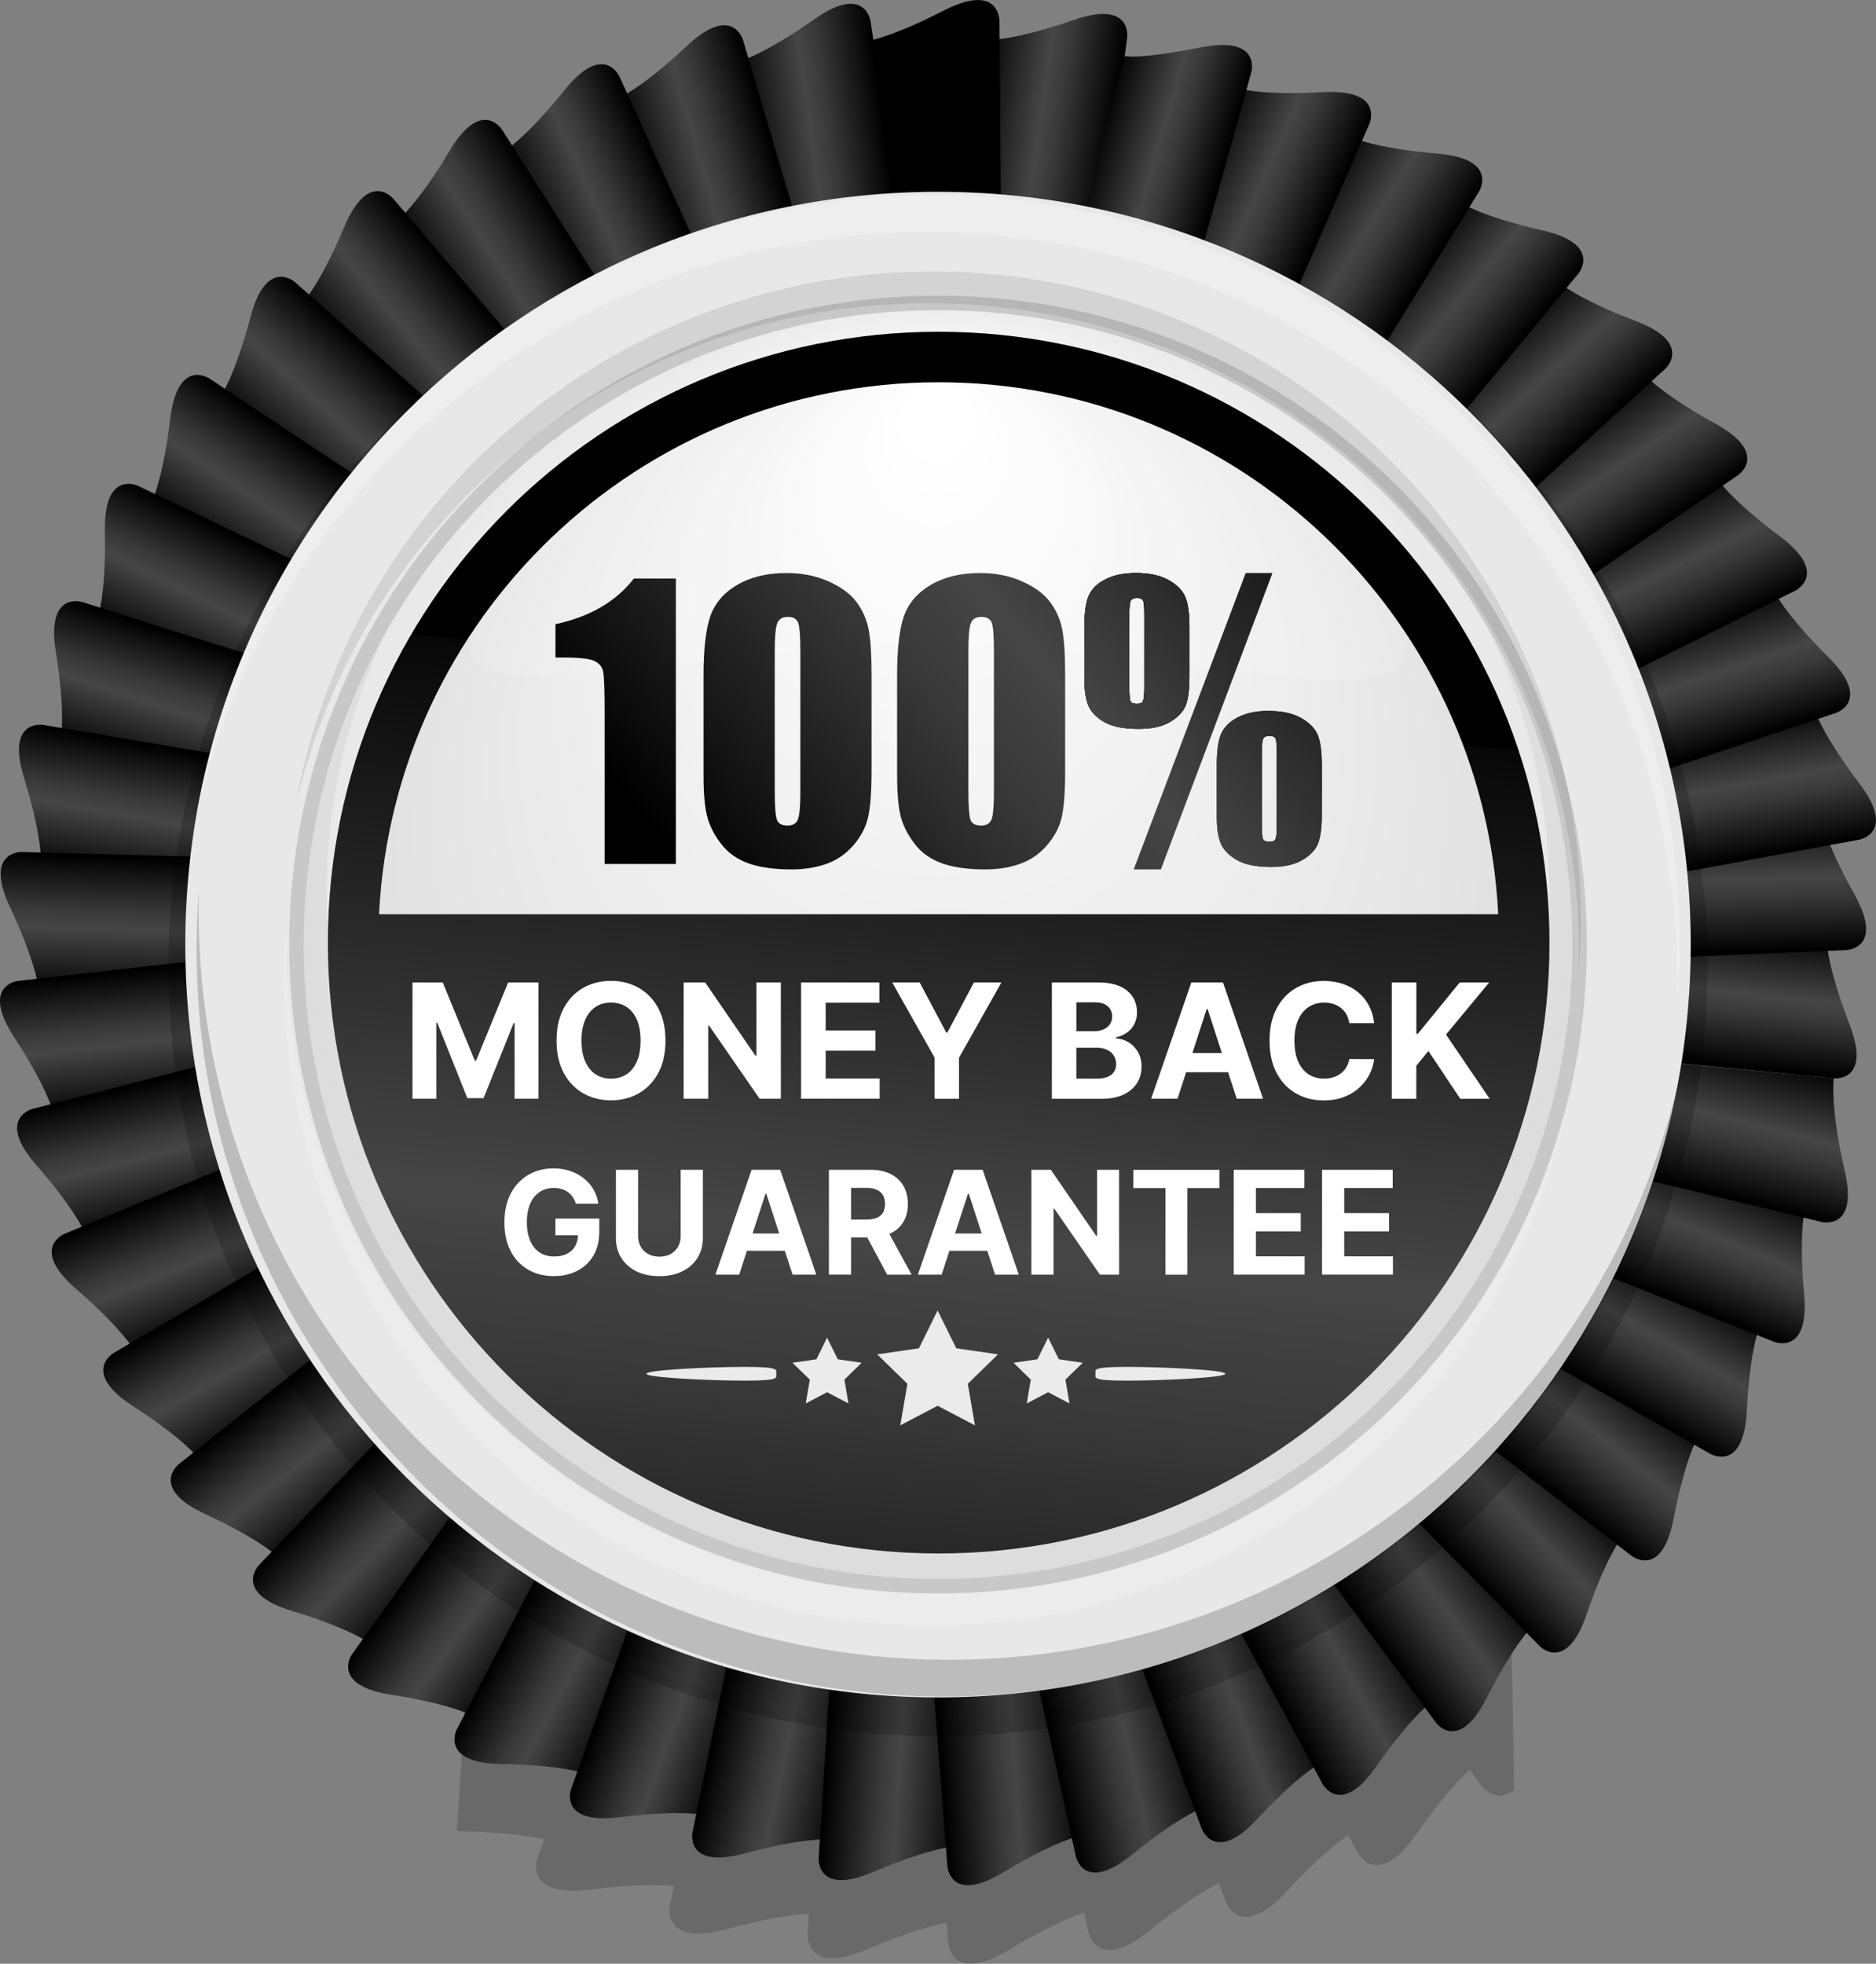 <svg xmlns="http://www.w3.org/2000/svg" xmlns:xlink="http://www.w3.org/1999/xlink" viewBox="0 0 428.06 448.04"><rect x="0" y="0" width="428.06" height="448.04" fill="#808080" stroke="none"/><defs><linearGradient id="a" x1="110.55" x2="142.03" y1="139.46" y2="139.46" gradientTransform="rotate(96 224.082 308.425)" gradientUnits="userSpaceOnUse"><stop offset="0"/><stop offset="0"/><stop offset="0" stop-color="#070707"/><stop offset=".45" stop-color="#464646"/><stop offset=".59" stop-color="#383838"/><stop offset=".85" stop-color="#131313"/><stop offset=".98"/></linearGradient><linearGradient xlink:href="#a" id="b" x1="108.16" x2="139.64" y1="125.47" y2="125.47" gradientTransform="rotate(88 223.83 308.22)"/><linearGradient xlink:href="#a" id="c" x1="183.88" x2="215.37" y1="24.17" y2="24.17" gradientTransform="rotate(8 220.553 308.778)"/><linearGradient xlink:href="#a" id="d" x1="196.88" x2="228.37" y1="22.46" y2="22.46"/><linearGradient xlink:href="#a" id="e" x1="209.48" x2="240.97" y1="22" y2="22" gradientTransform="rotate(-8 224.416 304.9)"/><linearGradient xlink:href="#a" id="f" x1="223.08" x2="254.57" y1="22.96" y2="22.96" gradientTransform="rotate(-16 226.059 308.475)"/><linearGradient xlink:href="#a" id="g" x1="236.16" x2="267.65" y1="27.12" y2="27.12" gradientTransform="rotate(-24 223.42 309.723)"/><linearGradient xlink:href="#a" id="h" x1="248.01" x2="279.5" y1="32.25" y2="32.25" gradientTransform="rotate(-32 223.245 309.033)"/><linearGradient xlink:href="#a" id="i" x1="258.85" x2="290.34" y1="38.9" y2="38.9" gradientTransform="rotate(-40 223.17 308.347)"/><linearGradient xlink:href="#a" id="j" x1="269.68" x2="301.16" y1="46.86" y2="46.86" gradientTransform="rotate(-48 223.74 308.942)"/><linearGradient xlink:href="#a" id="k" x1="278.62" x2="310.11" y1="55.95" y2="55.95" gradientTransform="rotate(-56 224.126 308.618)"/><linearGradient xlink:href="#a" id="l" x1="285.83" x2="317.32" y1="66.24" y2="66.24" gradientTransform="rotate(-64 224.187 308.09)"/><linearGradient xlink:href="#a" id="m" x1="291.32" x2="322.81" y1="78.11" y2="78.11" gradientTransform="rotate(-72 223.686 307.84)"/><linearGradient xlink:href="#a" id="n" x1="296" x2="327.49" y1="90.97" y2="90.97" gradientTransform="rotate(-80 223.5 308.325)"/><linearGradient xlink:href="#a" id="o" x1="298.79" x2="330.28" y1="103.18" y2="103.18" gradientTransform="rotate(-88 223.914 308.147)"/><linearGradient xlink:href="#a" id="p" x1="300.1" x2="331.59" y1="116.28" y2="116.28" gradientTransform="rotate(-96 224.118 308.394)"/><linearGradient xlink:href="#a" id="q" x1="298.88" x2="330.37" y1="129.15" y2="129.15" gradientTransform="rotate(-104 224.066 308.208)"/><linearGradient xlink:href="#a" id="r" x1="295.88" x2="327.37" y1="141.89" y2="141.89" gradientTransform="rotate(-112 223.973 308.121)"/><linearGradient xlink:href="#a" id="s" x1="291.42" x2="322.9" y1="154.61" y2="154.61" gradientTransform="rotate(-120 223.868 308.376)"/><linearGradient xlink:href="#a" id="t" x1="284.7" x2="316.19" y1="166.01" y2="166.01" gradientTransform="rotate(-128 223.66 308.204)"/><linearGradient xlink:href="#a" id="u" x1="277.83" x2="309.32" y1="175.87" y2="175.87" gradientTransform="rotate(-136 224.227 308.083)"/><linearGradient xlink:href="#a" id="v" x1="268.45" x2="299.94" y1="185.54" y2="185.54" gradientTransform="rotate(-144 224.037 308.186)"/><linearGradient xlink:href="#a" id="w" x1="258.5" x2="289.99" y1="193.5" y2="193.5" gradientTransform="rotate(-152 224.228 308.22)"/><linearGradient xlink:href="#a" id="x" x1="246.35" x2="277.83" y1="200.29" y2="200.29" gradientTransform="rotate(-160 223.809 308.287)"/><linearGradient xlink:href="#a" id="y" x1="234.76" x2="266.25" y1="205.33" y2="205.33" gradientTransform="rotate(-168 224.077 308.436)"/><linearGradient xlink:href="#a" id="z" x1="221.69" x2="253.17" y1="207.35" y2="207.35" gradientTransform="rotate(-176 223.927 307.905)"/><linearGradient xlink:href="#a" id="A" x1="208.02" x2="239.51" y1="209.29" y2="209.29" gradientTransform="rotate(176 223.591 308.239)"/><linearGradient xlink:href="#a" id="B" x1="196.03" x2="227.51" y1="209.11" y2="209.11" gradientTransform="rotate(168 224.13 308.384)"/><linearGradient xlink:href="#a" id="C" x1="182.94" x2="214.42" y1="206.2" y2="206.2" gradientTransform="rotate(160 223.977 308.118)"/><linearGradient xlink:href="#a" id="D" x1="170.22" x2="201.7" y1="202.87" y2="202.87" gradientTransform="rotate(152 223.91 308.537)"/><linearGradient xlink:href="#a" id="E" x1="158.53" x2="190.01" y1="196.66" y2="196.66" gradientTransform="rotate(144 223.878 308.345)"/><linearGradient xlink:href="#a" id="F" x1="147.42" x2="178.89" y1="189.53" y2="189.53" gradientTransform="rotate(136 223.772 308.54)"/><linearGradient xlink:href="#a" id="G" x1="138.4" x2="169.89" y1="179.83" y2="179.83" gradientTransform="rotate(128 223.887 307.97)"/><linearGradient xlink:href="#a" id="H" x1="130.18" x2="161.67" y1="170.26" y2="170.26" gradientTransform="rotate(120 224.062 308.175)"/><linearGradient xlink:href="#a" id="I" x1="122.85" x2="154.34" y1="159.06" y2="159.06" gradientTransform="rotate(112 223.805 308.284)"/><linearGradient xlink:href="#a" id="J" x1="116.33" x2="149.13" y1="147.38" y2="147.38" gradientTransform="rotate(104 223.894 308.371)"/><linearGradient xlink:href="#a" id="K" x1="113.16" x2="144.64" y1="108.24" y2="108.24" gradientTransform="rotate(80 223.998 307.805)"/><linearGradient xlink:href="#a" id="L" x1="114.51" x2="146" y1="95.03" y2="95.03" gradientTransform="rotate(72 223.52 307.996)"/><linearGradient xlink:href="#a" id="M" x1="117.92" x2="149.41" y1="83.07" y2="83.07" gradientTransform="rotate(64 223.773 308.505)"/><linearGradient xlink:href="#a" id="N" x1="123.66" x2="155.14" y1="71.56" y2="71.56" gradientTransform="rotate(56 224.303 308.425)"/><linearGradient xlink:href="#a" id="O" x1="131.03" x2="162.51" y1="60.58" y2="60.58" gradientTransform="rotate(48 224.616 308.044)"/><linearGradient xlink:href="#a" id="P" x1="139.62" x2="171.11" y1="50.04" y2="50.04" gradientTransform="rotate(40 224.017 307.473)"/><linearGradient xlink:href="#a" id="Q" x1="149.36" x2="180.86" y1="41.79" y2="41.79" gradientTransform="rotate(32 224.7 307.55)"/><linearGradient xlink:href="#a" id="R" x1="160.1" x2="191.59" y1="34.8" y2="34.8" gradientTransform="rotate(24 225.367 307.732)"/><linearGradient xlink:href="#a" id="S" x1="173.35" x2="202.45" y1="28.92" y2="28.92" gradientTransform="rotate(16 224.145 310.36)"/><linearGradient xlink:href="#a" id="T" x1="74.81" x2="353.55" y1="215.06" y2="215.06"/><linearGradient xlink:href="#a" id="U" x1="247.43" x2="271.4" y1="148.52" y2="148.52"/><linearGradient xlink:href="#a" id="V" x1="154.93" x2="280.44" y1="106.54" y2="228.17"/></defs><path d="m334.98 204.35-227.63 9.29c.42 30.55.93 64.74-.34 102.93.47 30.77-.08 64.42-2.8 101.22.32.01.64.03.98.04 10.04.15 15.95 1.12 18.96 1.84l-1.55 4.37s-3.27 9 12.14 7.06c9.98-1.25 15.96-1.11 19.03-.82l-.93 4.54s-1.99 9.36 13.01 5.3c9.71-2.63 15.65-3.32 18.73-3.46l-.29 4.62s-.67 9.55 13.62 3.44c9.25-3.95 15.03-5.46 18.07-6.03l.36 4.62s.67 9.55 13.97 1.51c8.61-5.2 14.12-7.5 17.05-8.49l1 4.52s1.99 9.36 14.04-.45c7.8-6.35 12.95-9.39 15.71-10.78l1.62 4.34s3.28 9 13.84-2.4c6.84-7.37 11.51-11.1 14.05-12.86l2.21 4.07s4.5 8.46 13.37-4.3c5.75-8.25 9.85-12.6 12.13-14.69l2.75 3.73s3.01 4.13 7.38.93c-.69-71.31-5.7-141.33-10.5-204.09z" opacity=".18"/><path fill="url(#a)" d="m378.36 242.14 40.07 3.89s8.72.92 3.58-12.35c-5.13-13.27-5.2-18.83-5.17-19.15-14.53-1.53-35.22-3.38-35.22-3.38l-3.26 30.99z"/><path fill="url(#b)" d="m381.09 218.49 40.21-1.73s8.76-.3 1.83-12.73-7.77-17.92-7.78-18.24c-14.6.51-35.35 1.56-35.35 1.56l1.09 31.14z"/><path fill="url(#c)" d="m251.91 48.47 5.28-39.9s1.22-8.68-12.22-4.01c-13.44 4.67-19 4.54-19.32 4.5-2.03 14.47-4.6 35.08-4.6 35.08l30.86 4.34z"/><path fill="url(#d)" d="m228.37 44.92-.33-40.25s0-8.76-12.66-2.27-18.18 7.14-18.5 7.14c0 14.61.32 35.38.32 35.38h31.16z"/><path fill="url(#e)" d="m204.57 44.68-5.92-39.81s-1.22-8.68-12.85-.49c-11.63 8.19-17.01 9.6-17.33 9.65 2.03 14.47 5.25 34.99 5.25 34.99l30.86-4.34z"/><path fill="url(#f)" d="m180.96 47.75-11.41-38.6s-2.42-8.43-12.79 1.31c-10.38 9.73-15.51 11.87-15.82 11.96 4.03 14.04 10.07 33.92 10.07 33.92l29.96-8.59z"/><path fill="url(#g)" d="m158.01 54.09-16.67-36.64s-3.56-8.01-12.49 3.07c-8.92 11.08-13.7 13.92-14 14.05 5.94 13.34 14.69 32.19 14.69 32.19l28.47-12.67z"/><path fill="url(#h)" d="m136.16 63.55-21.61-33.96s-4.64-7.43-11.94 4.78C95.32 46.58 90.98 50.06 90.7 50.23c7.74 12.39 19.02 29.83 19.02 29.83l26.43-16.51z"/><path fill="url(#i)" d="M115.85 75.96 89.73 45.33s-5.64-6.71-11.16 6.4c-5.52 13.11-9.33 17.16-9.58 17.36 9.39 11.19 22.99 26.9 22.99 26.9l23.87-20.03z"/><path fill="url(#j)" d="M97.46 91.08 67.33 64.39s-6.51-5.86-10.16 7.89c-3.65 13.75-6.86 18.29-7.07 18.53 10.85 9.77 26.51 23.44 26.51 23.44l20.85-23.16z"/><path fill="url(#k)" d="M81.35 108.61 47.8 86.37s-7.27-4.9-8.97 9.23c-1.69 14.12-4.24 19.06-4.43 19.33 12.11 8.17 29.51 19.52 29.51 19.52l17.43-25.83z"/><path fill="url(#l)" d="m67.84 128.21-36.32-17.35s-7.88-3.84-7.59 10.38c.29 14.22-1.55 19.47-1.69 19.76 13.13 6.4 31.94 15.22 31.94 15.22l13.66-28.01z"/><path fill="url(#m)" d="m57.19 149.5-38.38-12.13s-8.34-2.71-6.07 11.34c2.26 14.05 1.17 19.49 1.07 19.8 13.89 4.51 33.75 10.62 33.75 10.62l9.63-29.64z"/><path fill="url(#n)" d="m49.61 172.07-39.7-6.67s-8.63-1.52-4.43 12.07c4.2 13.59 3.88 19.14 3.82 19.46 14.38 2.54 34.9 5.82 34.9 5.82l5.42-30.69z"/><path fill="url(#o)" d="m45.23 195.47-40.24-1.08s-8.76-.31-2.71 12.57 6.5 18.42 6.49 18.74c14.6.51 35.37.91 35.37.91l1.09-31.14z"/><path fill="url(#p)" d="m44.16 219.26-40 4.53s-8.72.92-.94 12.83c7.78 11.91 9 17.33 9.04 17.65 14.52-1.53 35.15-4.02 35.15-4.02l-3.26-30.99z"/><path fill="url(#q)" d="M46.41 242.95 7.43 253s-8.5 2.12.86 12.83 11.33 15.91 11.41 16.23c14.17-3.53 34.25-8.87 34.25-8.87l-7.54-30.24z"/><path fill="url(#r)" d="m51.94 266.11-37.2 15.38s-8.13 3.28 2.63 12.59c10.76 9.31 13.43 14.18 13.55 14.48C44.47 303.09 63.61 295 63.61 295l-11.67-28.89z"/><path fill="url(#s)" d="m60.63 288.27-34.69 20.41s-7.59 4.38 4.36 12.1 15.27 12.17 15.43 12.45c12.65-7.3 30.48-17.97 30.48-17.97l-15.58-26.99z"/><path fill="url(#t)" d="m72.33 309.01-31.52 25.04s-6.91 5.4 6 11.38 16.82 9.93 17.02 10.19c11.51-8.99 27.68-22.04 27.68-22.04l-19.18-24.56z"/><path fill="url(#u)" d="M86.8 327.92 59.07 357.1s-6.09 6.3 7.53 10.43c13.62 4.12 18.03 7.49 18.27 7.72 10.14-10.51 24.34-25.68 24.34-25.68l-22.42-21.64z"/><path fill="url(#v)" d="m103.75 344.62-23.4 32.76s-5.15 7.09 8.91 9.28c14.05 2.18 18.9 4.91 19.17 5.1 8.58-11.82 20.53-28.82 20.53-28.82l-25.21-18.32z"/><path fill="url(#w)" d="m122.87 358.81-18.61 35.7s-4.11 7.74 10.11 7.95c14.23.21 19.41 2.23 19.69 2.38 6.86-12.9 16.32-31.39 16.32-31.39l-27.52-14.63z"/><path fill="url(#x)" d="m143.78 370.2-13.46 37.94s-3 8.24 11.12 6.46c14.12-1.77 19.52-.49 19.83-.38 4.99-13.73 11.8-33.36 11.8-33.36l-29.28-10.66z"/><path fill="url(#y)" d="m166.07 378.57-8.05 39.44s-1.82 8.57 11.91 4.85c13.73-3.72 19.27-3.2 19.58-3.14 3.04-14.29 7.04-34.67 7.04-34.67l-30.48-6.48z"/><path fill="url(#z)" d="m189.3 383.75-2.49 40.18s-.61 8.74 12.47 3.15 18.64-5.85 18.96-5.83c1.02-14.58 2.15-35.32 2.15-35.32l-31.09-2.17z"/><path fill="url(#A)" d="m213.04 385.65 3.13 40.13s.61 8.75 12.79 1.38c12.17-7.36 17.64-8.39 17.96-8.41-1.02-14.58-2.79-35.28-2.79-35.28l-31.09 2.17z"/><path fill="url(#B)" d="m236.8 384.23 8.68 39.3s1.82 8.57 12.86-.41 16.3-10.76 16.61-10.83c-3.04-14.29-7.67-34.54-7.67-34.54l-30.48 6.48z"/><path fill="url(#C)" d="m260.13 379.51 14.07 37.71s3 8.24 12.68-2.2c9.67-10.43 14.64-12.93 14.94-13.04-4.99-13.73-12.4-33.14-12.4-33.14l-29.28 10.66z"/><path fill="url(#D)" d="m282.59 371.6 19.18 35.39s4.12 7.74 12.25-3.94c8.13-11.67 12.7-14.83 12.98-14.99-6.86-12.9-16.9-31.09-16.9-31.09l-27.52 14.63z"/><path fill="url(#E)" d="m303.72 360.63 23.92 32.38s5.15 7.09 11.58-5.6 10.51-16.46 10.77-16.65c-8.59-11.82-21.06-28.43-21.06-28.43l-25.21 18.31z"/><path fill="url(#F)" d="m323.12 346.83 28.19 28.73s6.09 6.3 10.69-7.16 8.12-17.76 8.35-17.98c-10.15-10.51-24.81-25.23-24.81-25.23l-22.41 21.64z"/><path fill="url(#G)" d="m340.41 330.47 31.91 24.52s6.91 5.4 9.58-8.58c2.68-13.97 5.57-18.72 5.77-18.98-11.51-8.99-28.08-21.53-28.08-21.53l-19.18 24.56z"/><path fill="url(#H)" d="m355.26 311.86 35.02 19.85s7.59 4.38 8.3-9.83c.71-14.21 2.91-19.31 3.07-19.59-12.65-7.3-30.8-17.41-30.8-17.41l-15.58 26.99z"/><path fill="url(#I)" d="m367.37 291.36 37.44 14.78s8.12 3.28 6.85-10.89c-1.28-14.17.19-19.53.31-19.83-13.54-5.47-32.93-12.95-32.93-12.95l-11.67 28.89z"/><path fill="url(#J)" d="m376.51 269.38 39.13 9.42s8.5 2.12 5.27-11.73c-3.24-13.85-2.56-20.73-2.48-21.04-15.52-1.51-35.48-3.35-35.48-3.35l-6.44 26.71z"/><path fill="url(#K)" d="m384.63 198.89 39.58-7.31s8.63-1.52.04-12.86c-8.59-11.34-10.19-16.66-10.25-16.98-14.38 2.54-34.79 6.46-34.79 6.46l5.41 30.69z"/><path fill="url(#L)" d="m380.74 175.41 38.18-12.75s8.34-2.71-1.75-12.74c-10.08-10.03-12.41-15.08-12.51-15.39-13.89 4.52-33.55 11.24-33.55 11.24l9.63 29.64z"/><path fill="url(#M)" d="m373.61 152.69 36.04-17.94s7.88-3.84-3.51-12.37c-11.38-8.53-14.39-13.21-14.53-13.5-13.12 6.41-31.66 15.8-31.66 15.8l13.66 28.01z"/><path fill="url(#N)" d="m363.39 131.19 33.19-22.78s7.27-4.9-5.2-11.77c-12.46-6.87-16.08-11.08-16.26-11.35-12.11 8.17-29.15 20.05-29.15 20.05l17.42 25.83z"/><path fill="url(#O)" d="m350.28 111.32 29.69-27.17s6.52-5.87-6.78-10.93-17.47-8.73-17.69-8.97c-10.86 9.77-26.08 23.92-26.08 23.92l20.85 23.16z"/><path fill="url(#P)" d="m334.52 93.47 25.62-31.04s5.64-6.71-8.24-9.88c-13.87-3.17-18.51-6.21-18.77-6.42-9.39 11.19-22.49 27.31-22.49 27.31l23.87 20.03z"/><path fill="url(#Q)" d="m316.44 77.98 21.05-34.3s4.64-7.43-9.53-8.64c-14.18-1.2-19.2-3.58-19.48-3.75-7.73 12.39-18.47 30.18-18.47 30.18l26.43 16.51z"/><path fill="url(#R)" d="m296.38 65.16 16.08-36.9s3.57-8.01-10.64-7.23c-14.21.78-19.51-.87-19.81-1-5.94 13.34-14.09 32.45-14.09 32.45l28.47 12.68z"/><path fill="url(#S)" d="m274.73 55.26 10.79-38.78s2.42-8.42-11.54-5.67c-13.96 2.75-17.02 2.05-17.34 1.97-4.02 14.04-8.9 35.11-8.9 35.11l26.99 7.38z"/><path d="M214.03 44.92c-96.97 0-175.58 78.61-175.58 175.58s78.61 175.59 175.58 175.59 175.59-78.61 175.59-175.59S311 44.92 214.03 44.92zm0 326.93c-83.58 0-151.35-67.76-151.35-151.35S130.44 69.15 214.03 69.15s151.35 67.76 151.35 151.35-67.76 151.35-151.35 151.35z" opacity=".19"/><path fill="#dcdcdc" d="M214.03 366.86c-83.58 0-151.35-67.76-151.35-151.35S130.44 64.16 214.03 64.16s151.35 67.76 151.35 151.35-67.76 151.35-151.35 151.35z"/><path fill="#ddd" d="M214.03 359.6c-81.4 0-147.38-65.99-147.38-147.39S132.63 64.82 214.03 64.82s147.39 65.99 147.39 147.39S295.44 359.6 214.03 359.6z"/><path fill="#dedede" d="M214.03 352.33c-79.21 0-143.42-64.21-143.42-143.43S134.82 65.48 214.03 65.48s143.42 64.21 143.42 143.42-64.21 143.43-143.42 143.43z"/><path fill="#dfdfdf" d="M214.03 345.07c-77.02 0-139.46-62.44-139.46-139.47S137.01 66.14 214.03 66.14s139.46 62.44 139.46 139.46-62.44 139.47-139.46 139.47z"/><path fill="#e0e0e0" d="M214.03 337.81c-74.83 0-135.5-60.67-135.5-135.51S139.2 66.8 214.03 66.8s135.5 60.67 135.5 135.5-60.66 135.51-135.5 135.51z"/><path fill="#e1e1e1" d="M214.03 330.55c-72.65 0-131.54-58.89-131.54-131.55S141.38 67.46 214.03 67.46 345.57 126.35 345.57 199s-58.89 131.55-131.54 131.55z"/><path fill="#e2e2e2" d="M214.03 323.28c-70.46 0-127.58-57.12-127.58-127.58S143.57 68.12 214.03 68.12s127.58 57.12 127.58 127.58-57.12 127.58-127.58 127.58z"/><path fill="#e3e3e3" d="M214.03 316.02c-68.27 0-123.62-55.35-123.62-123.62S145.76 68.78 214.03 68.78s123.62 55.34 123.62 123.62-55.34 123.62-123.62 123.62z"/><path fill="#e4e4e4" d="M214.03 308.76c-66.08 0-119.66-53.57-119.66-119.66S147.94 69.44 214.03 69.44s119.66 53.57 119.66 119.66-53.57 119.66-119.66 119.66z"/><path fill="#e5e5e5" d="M214.03 301.5c-63.89 0-115.69-51.8-115.69-115.7s51.8-115.7 115.69-115.7 115.7 51.8 115.7 115.7-51.8 115.7-115.7 115.7z"/><path fill="#e6e6e6" d="M214.03 294.23c-61.71 0-111.73-50.02-111.73-111.74S152.33 70.76 214.03 70.76s111.73 50.02 111.73 111.73-50.02 111.74-111.73 111.74z"/><path fill="#e7e7e7" d="M214.03 286.97c-59.52 0-107.77-48.25-107.77-107.78S154.51 71.42 214.03 71.42 321.8 119.67 321.8 179.19s-48.25 107.78-107.77 107.78z"/><path fill="#e8e8e8" d="M214.03 279.71c-57.33 0-103.81-46.48-103.81-103.82S156.7 72.08 214.03 72.08s103.81 46.48 103.81 103.81-46.48 103.82-103.81 103.82z"/><path fill="#e9e9e9" d="M214.03 272.45c-55.14 0-99.85-44.7-99.85-99.85s44.7-99.85 99.85-99.85 99.85 44.7 99.85 99.85-44.7 99.85-99.85 99.85z"/><path fill="#eaeaea" d="M214.03 265.18c-52.96 0-95.89-42.93-95.89-95.89s42.93-95.89 95.89-95.89 95.89 42.93 95.89 95.89-42.93 95.89-95.89 95.89z"/><path fill="#ebebeb" d="M214.03 257.92c-50.77 0-91.93-41.16-91.93-91.93s41.16-91.93 91.93-91.93 91.93 41.16 91.93 91.93-41.16 91.93-91.93 91.93z"/><path fill="#ececec" d="M214.03 250.66c-48.58 0-87.97-39.38-87.97-87.97s39.38-87.97 87.97-87.97S302 114.1 302 162.69s-39.38 87.97-87.97 87.97z"/><path fill="#ededed" d="M214.03 243.4c-46.39 0-84-37.61-84-84.01s37.61-84 84-84 84.01 37.61 84.01 84-37.61 84.01-84.01 84.01z"/><path fill="#eee" d="M214.03 236.13c-44.21 0-80.04-35.84-80.04-80.05s35.84-80.04 80.04-80.04 80.04 35.84 80.04 80.04-35.84 80.05-80.04 80.05z"/><path fill="#eee" d="M214.03 228.87c-42.02 0-76.08-34.06-76.08-76.09s34.06-76.08 76.08-76.08 76.08 34.06 76.08 76.08-34.06 76.09-76.08 76.09z"/><path fill="#efefef" d="M214.03 221.61c-39.83 0-72.12-32.29-72.12-72.12s32.29-72.12 72.12-72.12 72.12 32.29 72.12 72.12-32.29 72.12-72.12 72.12z"/><path fill="#f0f0f0" d="M214.03 214.35c-37.64 0-68.16-30.52-68.16-68.16s30.52-68.16 68.16-68.16 68.16 30.52 68.16 68.16-30.52 68.16-68.16 68.16z"/><path fill="#f1f1f1" d="M214.03 207.08c-35.45 0-64.2-28.74-64.2-64.2s28.74-64.2 64.2-64.2 64.2 28.74 64.2 64.2-28.74 64.2-64.2 64.2z"/><path fill="#f2f2f2" d="M214.03 199.82c-33.27 0-60.24-26.97-60.24-60.24s26.97-60.24 60.24-60.24 60.24 26.97 60.24 60.24-26.97 60.24-60.24 60.24z"/><path fill="#f3f3f3" d="M214.03 192.56c-31.08 0-56.28-25.2-56.28-56.28S182.95 80 214.03 80s56.28 25.19 56.28 56.28-25.19 56.28-56.28 56.28z"/><path fill="#f4f4f4" d="M214.03 185.3c-28.89 0-52.31-23.42-52.31-52.32s23.42-52.31 52.31-52.31 52.31 23.42 52.31 52.31-23.42 52.32-52.31 52.32z"/><path fill="#f5f5f5" d="M214.03 178.03c-26.7 0-48.35-21.65-48.35-48.36s21.65-48.35 48.35-48.35 48.35 21.65 48.35 48.35-21.65 48.36-48.35 48.36z"/><path fill="#f6f6f6" d="M214.03 170.77c-24.52 0-44.39-19.87-44.39-44.39s19.88-44.39 44.39-44.39 44.39 19.87 44.39 44.39-19.87 44.39-44.39 44.39z"/><path fill="#f7f7f7" d="M214.03 163.51c-22.33 0-40.43-18.1-40.43-40.43s18.1-40.43 40.43-40.43 40.43 18.1 40.43 40.43-18.1 40.43-40.43 40.43z"/><path fill="#f8f8f8" d="M214.03 156.25c-20.14 0-36.47-16.33-36.47-36.47s16.33-36.47 36.47-36.47 36.47 16.33 36.47 36.47-16.33 36.47-36.47 36.47z"/><path fill="#f9f9f9" d="M214.03 148.98c-17.95 0-32.51-14.55-32.51-32.51s14.55-32.51 32.51-32.51 32.51 14.55 32.51 32.51-14.55 32.51-32.51 32.51z"/><path fill="#fafafa" d="M214.03 141.72c-15.77 0-28.55-12.78-28.55-28.55s12.78-28.55 28.55-28.55 28.55 12.78 28.55 28.55-12.78 28.55-28.55 28.55z"/><path fill="#fbfbfb" d="M214.03 134.46c-13.58 0-24.59-11.01-24.59-24.59s11.01-24.58 24.59-24.58 24.59 11.01 24.59 24.58-11.01 24.59-24.59 24.59z"/><path fill="#fcfcfc" d="M214.03 127.19c-11.39 0-20.62-9.23-20.62-20.63s9.23-20.62 20.62-20.62 20.62 9.23 20.62 20.62-9.23 20.63-20.62 20.63z"/><path fill="#fdfdfd" d="M214.03 119.93c-9.2 0-16.66-7.46-16.66-16.66s7.46-16.66 16.66-16.66 16.66 7.46 16.66 16.66-7.46 16.66-16.66 16.66z"/><path fill="#fefefe" d="M214.03 112.67c-7.01 0-12.7-5.69-12.7-12.7s5.69-12.7 12.7-12.7 12.7 5.69 12.7 12.7-5.69 12.7-12.7 12.7z"/><path fill="#fff" d="M214.03 105.41c-4.83 0-8.74-3.91-8.74-8.74s3.91-8.74 8.74-8.74 8.74 3.91 8.74 8.74-3.91 8.74-8.74 8.74z"/><path fill="#fff" d="M214.03 81.86c74.2 0 134.86 57.92 139.27 131.01.17-2.82.27-5.66.27-8.53 0-77.06-62.47-139.54-139.54-139.54-77.06 0-139.54 62.47-139.54 139.54 0 2.86.09 5.71.26 8.53 4.41-73.09 65.07-131.01 139.27-131.01z" opacity=".3"/><path fill="#c8c8c8" d="M214.03 47.59c-92.74 0-167.92 75.18-167.92 167.92s75.18 167.93 167.92 167.93 167.93-75.18 167.93-167.93S306.77 47.59 214.03 47.59zm0 312.66c-79.93 0-144.74-64.8-144.74-144.74s64.8-144.74 144.74-144.74 144.75 64.8 144.75 144.74-64.81 144.74-144.75 144.74z"/><path fill="#e8e8e8" d="M214.03 43.76c-94.85 0-171.75 76.9-171.75 171.75s76.9 171.76 171.75 171.76 171.75-76.9 171.75-171.76-76.9-171.75-171.75-171.75zm0 319.79c-81.76 0-148.04-66.28-148.04-148.05S132.27 67.46 214.03 67.46s148.05 66.28 148.05 148.04-66.29 148.05-148.05 148.05z"/><path fill="#fff" d="M113.75 83.67C191.27 29.62 297.94 48.64 352 126.16c21.68 31.1 31.58 66.89 30.69 102.09 2.98-37.93-6.65-77.09-30.11-110.74-53.85-77.22-160.09-96.16-237.31-42.32-38.8 27.05-62.88 67.34-70.41 110.53 9.17-39.95 32.63-76.75 68.9-102.05z" opacity=".26"/><path d="M127.09 95.86c67.21-46.87 159.69-30.38 206.56 36.84 18.79 26.96 27.38 57.99 26.6 88.51 2.59-32.88-5.76-66.84-26.1-96.01-46.68-66.95-138.8-83.39-205.76-36.7-33.64 23.46-54.52 58.39-61.05 95.83 7.95-34.64 28.29-66.55 59.74-88.47z" opacity=".09"/><path fill="#fff" d="M298.48 337c-67.21 46.87-159.7 30.37-206.57-36.84-18.8-26.97-27.38-57.99-26.6-88.52-2.59 32.89 5.77 66.84 26.1 96.02 46.69 66.95 138.8 83.37 205.76 36.69 33.64-23.46 54.51-58.39 61.04-95.83-7.95 34.63-28.29 66.54-59.74 88.47z" opacity=".16"/><path d="M314.31 347.92c-77.53 54.05-184.19 35.04-238.25-42.49-21.68-31.1-31.58-66.88-30.68-102.08-2.99 37.94 6.65 77.09 30.11 110.74 53.84 77.22 160.09 96.17 237.3 42.33 38.8-27.05 62.88-67.34 70.41-110.53-9.17 39.95-32.62 76.76-68.9 102.04z" opacity=".19"/><path fill="#fff" d="M214.13 147.03c-59.21-.19-107.36 18.01-107.3-1.72.07-19.73 48.19-58.37 107.39-58.18 59.21.2 107.07 39.16 107.01 58.89-.07 19.73-47.9 1.21-107.1 1.01z" opacity=".13"/><path fill="url(#T)" d="M300.67 167.67c-.63-1.5-1.9-2.79-3.8-3.86-1.91-1.08-4.4-1.61-7.49-1.61-2.76 0-5.08.49-6.96 1.47-1.87.97-3.14 2.24-3.8 3.78-.65 1.54-.98 3.91-.98 7.1v11.74c0 2.69.31 4.75.94 6.2s1.85 2.69 3.66 3.74c1.81 1.05 4.42 1.57 7.83 1.57 2.97 0 5.37-.54 7.18-1.63 1.81-1.09 2.99-2.37 3.54-3.84.55-1.48.82-3.66.82-6.56v-11.22c0-3.09-.31-5.38-.94-6.88zm-9.35 20.72c0 1.61-.1 2.62-.29 3.03-.18.42-.64.63-1.36.63-.78 0-1.26-.19-1.45-.57-.19-.37-.28-1.48-.28-3.34v-16.41c0-1.69.1-2.75.3-3.18s.66-.64 1.39-.64c.77 0 1.25.21 1.42.62.18.42.27 1.49.27 3.2v16.66zm-20.88-52.22c-.65-1.5-1.92-2.78-3.83-3.84-1.9-1.06-4.38-1.59-7.44-1.59-2.76 0-5.08.48-6.96 1.45-1.87.96-3.14 2.22-3.8 3.76-.66 1.54-.98 3.92-.98 7.14v11.7c0 2.71.31 4.79.94 6.24.63 1.45 1.85 2.69 3.64 3.72 1.8 1.03 4.41 1.55 7.85 1.55 2.97 0 5.37-.54 7.18-1.63 1.81-1.08 2.99-2.36 3.54-3.82.55-1.46.82-3.65.82-6.58v-11.18c0-3.11-.32-5.42-.96-6.92zm-9.34 20.76c0 1.58-.1 2.59-.3 3.01-.2.43-.65.65-1.35.65-.8 0-1.3-.19-1.48-.56-.19-.38-.29-1.51-.29-3.38v-16.42c0-1.66.11-2.71.33-3.14.21-.42.68-.64 1.4-.64.78 0 1.26.2 1.43.6.18.41.26 1.47.26 3.18v16.7zm39.57 10.74c-.63-1.5-1.9-2.79-3.8-3.86-1.91-1.08-4.4-1.61-7.49-1.61-2.76 0-5.08.49-6.96 1.47-1.87.97-3.14 2.24-3.8 3.78-.65 1.54-.98 3.91-.98 7.1v11.74c0 2.69.31 4.75.94 6.2s1.85 2.69 3.66 3.74c1.81 1.05 4.42 1.57 7.83 1.57 2.97 0 5.37-.54 7.18-1.63 1.81-1.09 2.99-2.37 3.54-3.84.55-1.48.82-3.66.82-6.56v-11.22c0-3.09-.31-5.38-.94-6.88zm-9.35 20.72c0 1.61-.1 2.62-.29 3.03-.18.42-.64.63-1.36.63-.78 0-1.26-.19-1.45-.57-.19-.37-.28-1.48-.28-3.34v-16.41c0-1.69.1-2.75.3-3.18s.66-.64 1.39-.64c.77 0 1.25.21 1.42.62.18.42.27 1.49.27 3.2v16.66zm9.35-20.72c-.63-1.5-1.9-2.79-3.8-3.86-1.91-1.08-4.4-1.61-7.49-1.61-2.76 0-5.08.49-6.96 1.47-1.87.97-3.14 2.24-3.8 3.78-.65 1.54-.98 3.91-.98 7.1v11.74c0 2.69.31 4.75.94 6.2s1.85 2.69 3.66 3.74c1.81 1.05 4.42 1.57 7.83 1.57 2.97 0 5.37-.54 7.18-1.63 1.81-1.09 2.99-2.37 3.54-3.84.55-1.48.82-3.66.82-6.56v-11.22c0-3.09-.31-5.38-.94-6.88zm-9.35 20.72c0 1.61-.1 2.62-.29 3.03-.18.42-.64.63-1.36.63-.78 0-1.26-.19-1.45-.57-.19-.37-.28-1.48-.28-3.34v-16.41c0-1.69.1-2.75.3-3.18s.66-.64 1.39-.64c.77 0 1.25.21 1.42.62.18.42.27 1.49.27 3.2v16.66zm-24.71-56.06c-1.9-1.06-4.38-1.59-7.44-1.59-2.76 0-5.08.48-6.96 1.45-1.87.96-3.14 2.22-3.8 3.76-.66 1.54-.98 3.92-.98 7.14v11.7c0 2.71.31 4.79.94 6.24.63 1.45 1.85 2.69 3.64 3.72 1.8 1.03 4.41 1.55 7.85 1.55 2.97 0 5.37-.54 7.18-1.63 1.81-1.08 2.99-2.36 3.54-3.82.55-1.46.82-3.65.82-6.58v-11.18c0-3.11-.32-5.42-.96-6.92-.65-1.5-1.92-2.78-3.83-3.84zm-5.51 24.6c0 1.58-.1 2.59-.3 3.01-.2.43-.65.65-1.35.65-.8 0-1.3-.19-1.48-.56-.19-.38-.29-1.51-.29-3.38v-16.42c0-1.66.11-2.71.33-3.14.21-.42.68-.64 1.4-.64.78 0 1.26.2 1.43.6.18.41.26 1.47.26 3.18v16.7zm-46.92-81.24c-76.97 0-139.37 62.4-139.37 139.37s62.4 139.37 139.37 139.37 139.37-62.4 139.37-139.37-62.4-139.37-139.37-139.37zM86.49 208.58c3.38-67.59 59.25-121.36 127.69-121.36s124.3 53.77 127.68 121.36H86.49zm210.38-44.77c-1.91-1.08-4.4-1.61-7.49-1.61-2.76 0-5.08.49-6.96 1.47-1.87.97-3.14 2.24-3.8 3.78-.65 1.54-.98 3.91-.98 7.1v11.74c0 2.69.31 4.75.94 6.2s1.85 2.69 3.66 3.74c1.81 1.05 4.42 1.57 7.83 1.57 2.97 0 5.37-.54 7.18-1.63 1.81-1.09 2.99-2.37 3.54-3.84.55-1.48.82-3.66.82-6.56v-11.22c0-3.09-.31-5.38-.94-6.88s-1.9-2.79-3.8-3.86zm-5.55 24.58c0 1.61-.1 2.62-.29 3.03-.18.42-.64.63-1.36.63-.78 0-1.26-.19-1.45-.57-.19-.37-.28-1.48-.28-3.34v-16.41c0-1.69.1-2.75.3-3.18s.66-.64 1.39-.64c.77 0 1.25.21 1.42.62.18.42.27 1.49.27 3.2v16.66zm-24.71-56.06c-1.9-1.06-4.38-1.59-7.44-1.59-2.76 0-5.08.48-6.96 1.45-1.87.96-3.14 2.22-3.8 3.76-.66 1.54-.98 3.92-.98 7.14v11.7c0 2.71.31 4.79.94 6.24.63 1.45 1.85 2.69 3.64 3.72 1.8 1.03 4.41 1.55 7.85 1.55 2.97 0 5.37-.54 7.18-1.63 1.81-1.08 2.99-2.36 3.54-3.82.55-1.46.82-3.65.82-6.58v-11.18c0-3.11-.32-5.42-.96-6.92-.65-1.5-1.92-2.78-3.83-3.84zm-5.51 24.6c0 1.58-.1 2.59-.3 3.01-.2.43-.65.65-1.35.65-.8 0-1.3-.19-1.48-.56-.19-.38-.29-1.51-.29-3.38v-16.42c0-1.66.11-2.71.33-3.14.21-.42.68-.64 1.4-.64.78 0 1.26.2 1.43.6.18.41.26 1.47.26 3.18v16.7z"/><path fill="url(#U)" d="M270.44 136.17c-.65-1.5-1.92-2.78-3.83-3.84-1.9-1.06-4.38-1.59-7.44-1.59-2.76 0-5.08.48-6.96 1.45-1.87.96-3.14 2.22-3.8 3.76-.66 1.54-.98 3.92-.98 7.14v11.7c0 2.71.31 4.79.94 6.24.63 1.45 1.85 2.69 3.64 3.72 1.8 1.03 4.41 1.55 7.85 1.55 2.97 0 5.37-.54 7.18-1.63 1.81-1.08 2.99-2.36 3.54-3.82.55-1.46.82-3.65.82-6.58v-11.18c0-3.11-.32-5.42-.96-6.92zm-9.34 20.76c0 1.58-.1 2.59-.3 3.01-.2.43-.65.65-1.35.65-.8 0-1.3-.19-1.48-.56-.19-.38-.29-1.51-.29-3.38v-16.42c0-1.66.11-2.71.33-3.14.21-.42.68-.64 1.4-.64.78 0 1.26.2 1.43.6.18.41.26 1.47.26 3.18v16.7z"/><path fill="url(#V)" d="M300.67 167.67c-.63-1.5-1.9-2.79-3.8-3.86-1.91-1.08-4.4-1.61-7.49-1.61-2.76 0-5.08.49-6.96 1.47-1.87.97-3.14 2.24-3.8 3.78-.65 1.54-.98 3.91-.98 7.1v11.74c0 2.69.31 4.75.94 6.2s1.85 2.69 3.66 3.74c1.81 1.05 4.42 1.57 7.83 1.57 2.97 0 5.37-.54 7.18-1.63 1.81-1.09 2.99-2.37 3.54-3.84.55-1.48.82-3.66.82-6.56v-11.22c0-3.09-.31-5.38-.94-6.88zm-9.35 20.72c0 1.61-.1 2.62-.29 3.03-.18.42-.64.63-1.36.63-.78 0-1.26-.19-1.45-.57-.19-.37-.28-1.48-.28-3.34v-16.41c0-1.69.1-2.75.3-3.18s.66-.64 1.39-.64c.77 0 1.25.21 1.42.62.18.42.27 1.49.27 3.2v16.66zm-.97-57.65-25.46 67.62h-6.2l25.55-67.62h6.11zm-19.91 5.43c-.65-1.5-1.92-2.78-3.83-3.84-1.9-1.06-4.38-1.59-7.44-1.59-2.76 0-5.08.48-6.96 1.45-1.87.96-3.14 2.22-3.8 3.76-.66 1.54-.98 3.92-.98 7.14v11.7c0 2.71.31 4.79.94 6.24.63 1.45 1.85 2.69 3.64 3.72 1.8 1.03 4.41 1.55 7.85 1.55 2.97 0 5.37-.54 7.18-1.63 1.81-1.08 2.99-2.36 3.54-3.82.55-1.46.82-3.65.82-6.58v-11.18c0-3.11-.32-5.42-.96-6.92zm-9.34 20.76c0 1.58-.1 2.59-.3 3.01-.2.43-.65.65-1.35.65-.8 0-1.3-.19-1.48-.56-.19-.38-.29-1.51-.29-3.38v-16.42c0-1.66.11-2.71.33-3.14.21-.42.68-.64 1.4-.64.78 0 1.26.2 1.43.6.18.41.26 1.47.26 3.18v16.7zm-18.8-13.68c-.5-2.25-1.45-4.28-2.84-6.08-1.39-1.79-3.5-3.31-6.32-4.56-2.81-1.25-6-1.87-9.57-1.87-4.37 0-8.09.9-11.16 2.69-3.07 1.8-5.13 4.19-6.16 7.16-1.03 2.98-1.55 7.46-1.55 13.44v22.73c0 4.59.32 7.93.97 10.04.64 2.1 1.73 4.11 3.26 6.01 1.52 1.91 3.58 3.31 6.15 4.21 2.58.89 5.81 1.34 9.7 1.34 2.95 0 5.61-.43 8-1.28 2.39-.86 4.43-2.27 6.12-4.23 1.69-1.96 2.8-4.06 3.34-6.31.53-2.26.8-5.85.8-10.79v-21.72c0-4.93-.25-8.53-.74-10.78zm-15.51 37.57c0 3.19-.19 5.25-.56 6.16-.38.91-1.17 1.37-2.38 1.37s-1.99-.39-2.35-1.17c-.36-.78-.54-3.06-.54-6.84v-31.78c0-3.35.19-5.49.58-6.42.39-.92 1.19-1.39 2.39-1.39s2.02.44 2.36 1.31c.33.87.5 3.04.5 6.5v32.26zm-72.57-48.83v65.13h-16.26V162.2c0-5.05-.12-8.08-.36-9.09-.24-1.02-.9-1.79-1.99-2.32-1.09-.52-3.51-.78-7.26-.78h-1.61v-7.59c7.86-1.7 13.82-5.17 17.9-10.43h9.58zm43.91 11.26c-.5-2.25-1.45-4.28-2.84-6.08-1.4-1.79-3.5-3.31-6.32-4.56-2.81-1.25-6-1.87-9.57-1.87-4.37 0-8.09.9-11.16 2.69-3.08 1.8-5.13 4.19-6.16 7.16-1.03 2.98-1.55 7.46-1.55 13.44v22.73c0 4.59.32 7.93.97 10.04.64 2.1 1.73 4.11 3.26 6.01 1.52 1.91 3.58 3.31 6.15 4.21 2.57.89 5.81 1.34 9.69 1.34 2.96 0 5.62-.43 8.01-1.28 2.39-.86 4.43-2.27 6.12-4.23 1.69-1.96 2.8-4.06 3.33-6.31.54-2.26.81-5.85.81-10.79v-21.72c0-4.93-.25-8.53-.74-10.78zm-15.51 37.57c0 3.19-.19 5.25-.57 6.16-.37.91-1.16 1.37-2.37 1.37s-1.99-.39-2.35-1.17c-.37-.78-.55-3.06-.55-6.84v-31.78c0-3.35.2-5.49.59-6.42.39-.92 1.18-1.39 2.39-1.39s2.02.44 2.35 1.31c.34.87.51 3.04.51 6.5v32.26z"/><path fill="#ebebeb" d="m213.94 298.99 4.26 8.63 9.52 1.38-6.89 6.72 1.63 9.48-8.52-4.47-8.52 4.47 1.63-9.48-6.89-6.72 9.52-1.38 4.26-8.63zm-25.22 6.2 2.44 4.94 5.45.79-3.94 3.85.93 5.43-4.88-2.56-4.87 2.56.93-5.43-3.95-3.85 5.46-.79 2.43-4.94zm50.44 0 2.44 4.94 5.45.79-3.95 3.85.94 5.43-4.88-2.56-4.88 2.56.93-5.43-3.94-3.85 5.45-.79 2.44-4.94zm-62.06 8.24c0 .87 1.08 1.57-7.09 1.57s-22.52-.7-22.52-1.57 14.34-1.57 22.52-1.57 7.09.7 7.09 1.57zm72.88 0c0 .87-1.08 1.57 7.1 1.57s22.52-.7 22.52-1.57-14.34-1.57-22.52-1.57-7.1.7-7.1 1.57z"/><path fill="#fff" d="M94.11 224.16h6.92l7.3 17.82h.31l7.3-17.82h6.92v26.52h-5.44v-17.26h-.22l-6.86 17.13h-3.7l-6.86-17.2h-.22v17.33h-5.44v-26.52zm57.73 13.26c0 2.89-.55 5.35-1.64 7.38s-2.58 3.58-4.45 4.64c-1.88 1.07-3.99 1.6-6.33 1.6s-4.47-.54-6.35-1.61c-1.87-1.07-3.35-2.62-4.44-4.65-1.09-2.03-1.63-4.48-1.63-7.37s.54-5.35 1.63-7.38 2.57-3.58 4.44-4.64 3.99-1.6 6.35-1.6 4.45.53 6.33 1.6 3.36 2.61 4.45 4.64 1.64 4.49 1.64 7.38zm-5.68 0c0-1.87-.28-3.45-.83-4.74-.56-1.29-1.34-2.26-2.35-2.93-1.01-.66-2.19-1-3.55-1s-2.54.33-3.55 1c-1.01.67-1.79 1.64-2.35 2.93-.56 1.29-.84 2.87-.84 4.74s.28 3.45.84 4.74c.56 1.29 1.34 2.26 2.35 2.93 1.01.67 2.19 1 3.55 1s2.54-.33 3.55-1c1.01-.66 1.79-1.64 2.35-2.93.56-1.29.83-2.87.83-4.74zm32.01-13.26v26.52h-4.84l-11.54-16.69h-.19v16.69h-5.61v-26.52h4.92l11.45 16.68h.23v-16.68h5.58zm4.62 26.52v-26.52h17.87v4.62H188.4v6.32h11.34v4.62H188.4v6.33h12.32v4.62H182.8zm20.79-26.52h6.28l6.05 11.42h.26l6.05-11.42h6.28l-9.67 17.15v9.38h-5.57v-9.38l-9.67-17.15zm36.43 26.52v-26.52h10.62c1.95 0 3.58.29 4.88.87s2.28 1.38 2.94 2.4c.66 1.02.98 2.2.98 3.53 0 1.04-.21 1.94-.62 2.73-.41.78-.98 1.42-1.7 1.92s-1.54.85-2.47 1.06v.26c1.01.04 1.96.33 2.84.85.88.53 1.6 1.26 2.16 2.21.55.95.83 2.07.83 3.37 0 1.41-.35 2.66-1.04 3.76-.69 1.1-1.72 1.97-3.08 2.61-1.36.64-3.03.96-5.01.96h-11.33zm5.6-15.42h4.16c.77 0 1.45-.14 2.05-.41.6-.27 1.08-.66 1.42-1.16.35-.5.52-1.1.52-1.8 0-.96-.34-1.73-1.02-2.32-.68-.59-1.64-.88-2.88-.88h-4.26v6.57zm0 10.83h4.57c1.56 0 2.7-.3 3.42-.9.72-.6 1.07-1.4 1.07-2.4 0-.73-.18-1.38-.53-1.94-.35-.56-.86-1-1.51-1.32-.65-.32-1.43-.48-2.33-.48h-4.7v7.04zm23.07 4.59h-6.01l9.16-26.52h7.23l9.14 26.52h-6.01l-6.64-20.46h-.21l-6.66 20.46zm-.38-10.43h14.19v4.38H268.3v-4.38zm45.24-6.81h-5.67c-.1-.73-.32-1.39-.63-1.96s-.73-1.06-1.23-1.47-1.08-.72-1.73-.93c-.65-.22-1.36-.32-2.12-.32-1.37 0-2.57.34-3.59 1.02s-1.81 1.66-2.37 2.95c-.56 1.29-.84 2.86-.84 4.69s.28 3.48.85 4.77c.57 1.29 1.36 2.26 2.38 2.91 1.02.66 2.2.98 3.54.98.75 0 1.45-.1 2.09-.3.64-.2 1.21-.49 1.72-.87.5-.38.92-.85 1.25-1.4a5.6 5.6 0 0 0 .69-1.89l5.67.03a10.43 10.43 0 0 1-1.09 3.52 10.59 10.59 0 0 1-2.34 3.02c-.98.89-2.15 1.58-3.5 2.1-1.35.51-2.88.77-4.58.77-2.37 0-4.48-.54-6.34-1.61-1.86-1.07-3.33-2.62-4.4-4.65-1.08-2.03-1.61-4.48-1.61-7.37s.54-5.35 1.63-7.38 2.56-3.58 4.43-4.64c1.87-1.07 3.96-1.6 6.29-1.6 1.54 0 2.96.22 4.28.65 1.32.43 2.48 1.06 3.5 1.88a9.76 9.76 0 0 1 2.49 3.02c.64 1.19 1.05 2.56 1.24 4.09zm4.03 17.24v-26.52h5.61v11.69h.35l9.54-11.69h6.72l-9.84 11.88 9.96 14.65h-6.71l-7.27-10.9-2.76 3.37v7.54h-5.61zm-186.19 23.95c-.16-.57-.39-1.07-.69-1.51s-.66-.81-1.08-1.12c-.42-.31-.91-.54-1.45-.71-.54-.16-1.14-.25-1.79-.25-1.22 0-2.3.3-3.22.91s-1.64 1.49-2.16 2.65c-.51 1.16-.77 2.57-.77 4.23s.25 3.08.76 4.25 1.22 2.06 2.15 2.67 2.02.92 3.28.92c1.15 0 2.12-.2 2.94-.61.81-.41 1.44-.99 1.87-1.73.43-.75.65-1.63.65-2.65l1.03.15h-6.17v-3.81h10.01v3.01c0 2.1-.44 3.91-1.33 5.42a8.981 8.981 0 0 1-3.67 3.48c-1.56.81-3.34 1.22-5.35 1.22-2.24 0-4.21-.5-5.91-1.49-1.7-.99-3.02-2.41-3.97-4.24-.95-1.83-1.42-4.01-1.42-6.54 0-1.94.28-3.67.85-5.19.56-1.52 1.36-2.81 2.38-3.87 1.02-1.06 2.21-1.87 3.56-2.42 1.36-.55 2.82-.83 4.4-.83 1.35 0 2.62.2 3.79.59 1.17.39 2.21.95 3.11 1.67.91.72 1.65 1.57 2.23 2.55.58.99.95 2.07 1.11 3.25h-5.14zm23.94-7.74h5.06v15.54c0 1.74-.42 3.27-1.24 4.58-.83 1.31-1.99 2.33-3.48 3.06s-3.22 1.09-5.2 1.09-3.72-.36-5.21-1.09c-1.49-.73-2.64-1.75-3.47-3.06s-1.24-2.83-1.24-4.58v-15.54h5.06V282c0 .91.2 1.72.6 2.43.4.71.97 1.27 1.7 1.67.73.4 1.58.61 2.56.61s1.84-.2 2.56-.61c.73-.41 1.29-.96 1.69-1.67.4-.71.6-1.52.6-2.43v-15.11zm13.34 23.93h-5.42l8.26-23.93h6.52l8.25 23.93h-5.42l-5.99-18.46h-.19l-6.01 18.46zm-.34-9.4h12.8v3.95h-12.8v-3.95zm20.82 9.4v-23.93h9.44c1.81 0 3.35.32 4.63.96s2.26 1.55 2.93 2.72c.67 1.17 1.01 2.55 1.01 4.13s-.34 2.95-1.03 4.09c-.69 1.14-1.68 2.02-2.97 2.62s-2.86.91-4.7.91h-6.32v-4.07h5.5c.97 0 1.77-.13 2.41-.4s1.12-.66 1.43-1.19c.32-.53.47-1.19.47-1.97s-.16-1.46-.47-2.01c-.32-.54-.79-.96-1.44-1.24-.64-.28-1.45-.43-2.42-.43h-3.41v19.79h-5.06zm12.92-10.89 5.95 10.89h-5.58l-5.82-10.89h5.46zm12.8 10.89h-5.42l8.26-23.93h6.52l8.25 23.93h-5.42l-5.99-18.46h-.19l-6.01 18.46zm-.34-9.4h12.8v3.95h-12.8v-3.95zm40.83-14.53v23.93h-4.37l-10.41-15.06h-.17v15.06h-5.06v-23.93h4.44l10.33 15.05h.21v-15.05h5.04zm3.26 4.18v-4.17h19.65v4.17h-7.33v19.76h-5v-19.76h-7.33zm22.9 19.75v-23.93h16.12v4.17h-11.06v5.7h10.23v4.17h-10.23v5.71h11.11v4.17h-16.17zm20.15 0v-23.93h16.12v4.17h-11.06v5.7h10.23v4.17h-10.23v5.71h11.11v4.17h-16.17z"/></svg>